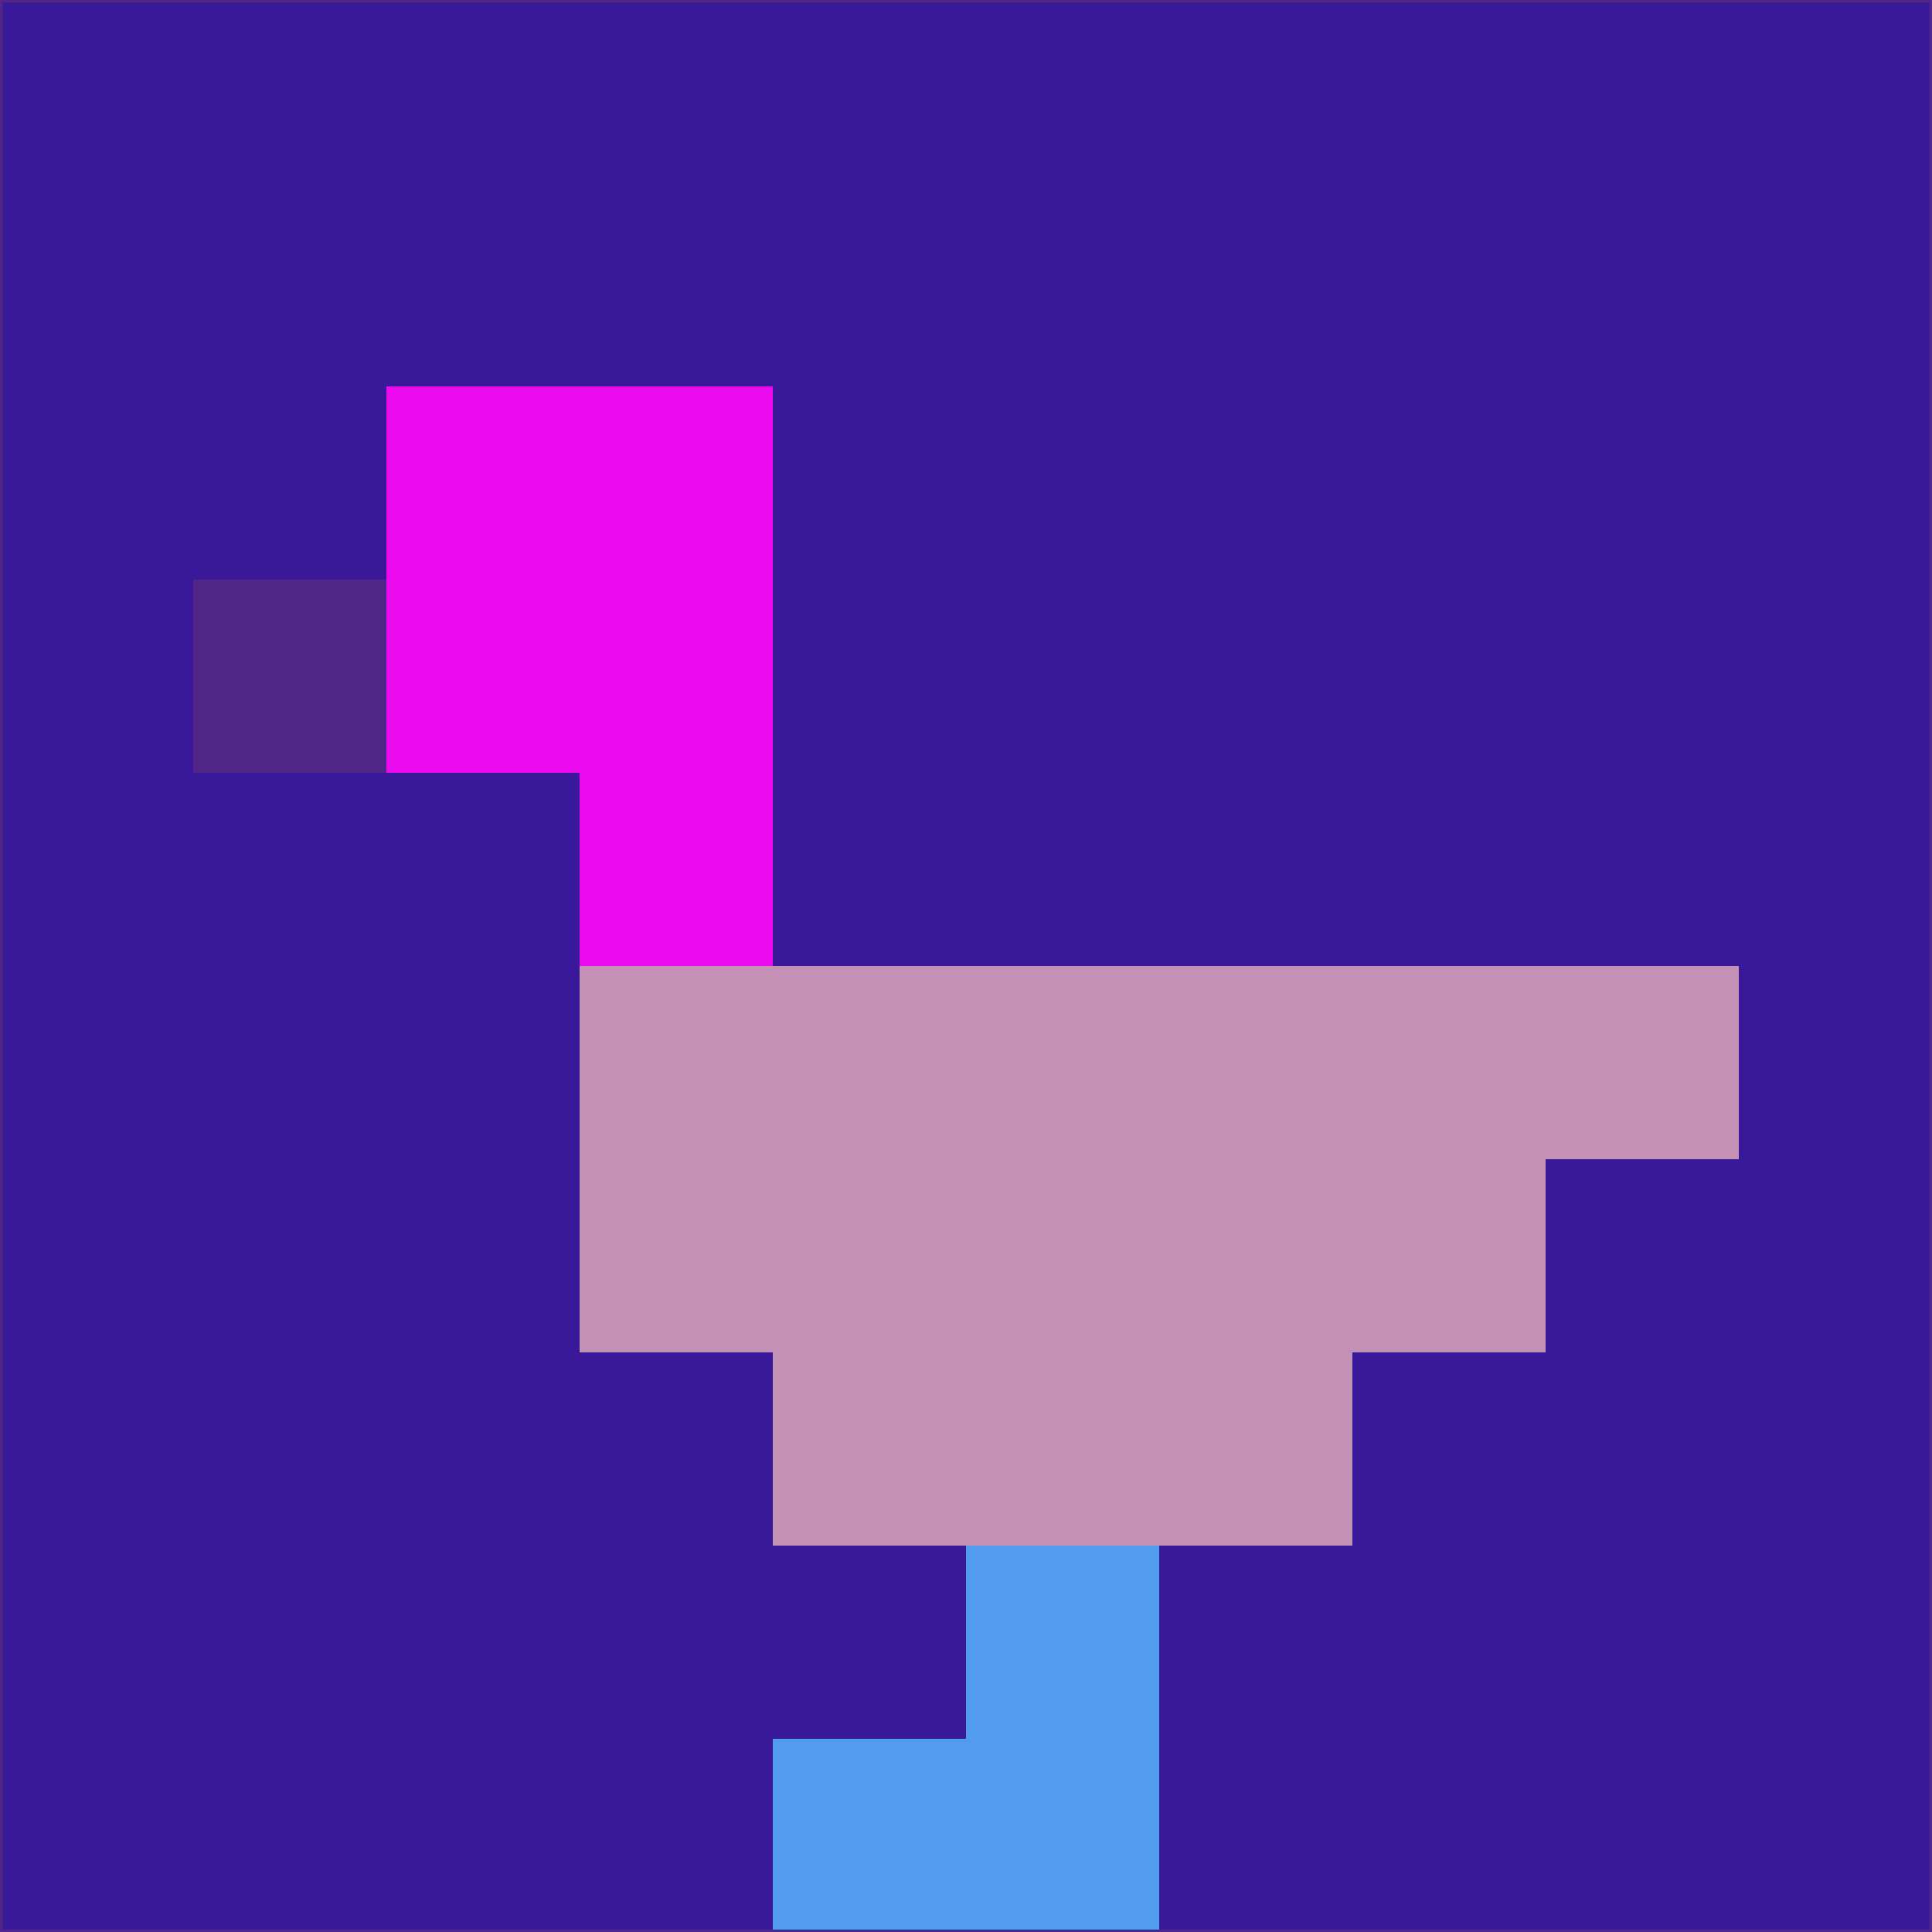 <svg xmlns="http://www.w3.org/2000/svg" version="1.1" width="785" height="785">
  <title>'goose-pfp-694263' by Dmitri Cherniak (Cyberpunk Edition)</title>
  <desc>
    seed=186870
    backgroundColor=#3a189a
    padding=20
    innerPadding=0
    timeout=500
    dimension=1
    border=false
    Save=function(){return n.handleSave()}
    frame=12

    Rendered at 2024-09-15T22:37:00.491Z
    Generated in 1ms
    Modified for Cyberpunk theme with new color scheme
  </desc>
  <defs/>
  <rect width="100%" height="100%" fill="#3a189a"/>
  <g>
    <g id="0-0">
      <rect x="0" y="0" height="785" width="785" fill="#3a189a"/>
      <g>
        <!-- Neon blue -->
        <rect id="0-0-2-2-2-2" x="157" y="157" width="157" height="157" fill="#eb09ee"/>
        <rect id="0-0-3-2-1-4" x="235.5" y="157" width="78.5" height="314" fill="#eb09ee"/>
        <!-- Electric purple -->
        <rect id="0-0-4-5-5-1" x="314" y="392.5" width="392.5" height="78.5" fill="#c391b5"/>
        <rect id="0-0-3-5-5-2" x="235.5" y="392.5" width="392.5" height="157" fill="#c391b5"/>
        <rect id="0-0-4-5-3-3" x="314" y="392.5" width="235.5" height="235.5" fill="#c391b5"/>
        <!-- Neon pink -->
        <rect id="0-0-1-3-1-1" x="78.5" y="235.5" width="78.5" height="78.5" fill="#522588"/>
        <!-- Cyber yellow -->
        <rect id="0-0-5-8-1-2" x="392.5" y="628" width="78.5" height="157" fill="#529cef"/>
        <rect id="0-0-4-9-2-1" x="314" y="706.5" width="157" height="78.5" fill="#529cef"/>
      </g>
      <rect x="0" y="0" stroke="#522588" stroke-width="2" height="785" width="785" fill="none"/>
    </g>
  </g>
  <script xmlns=""/>
</svg>